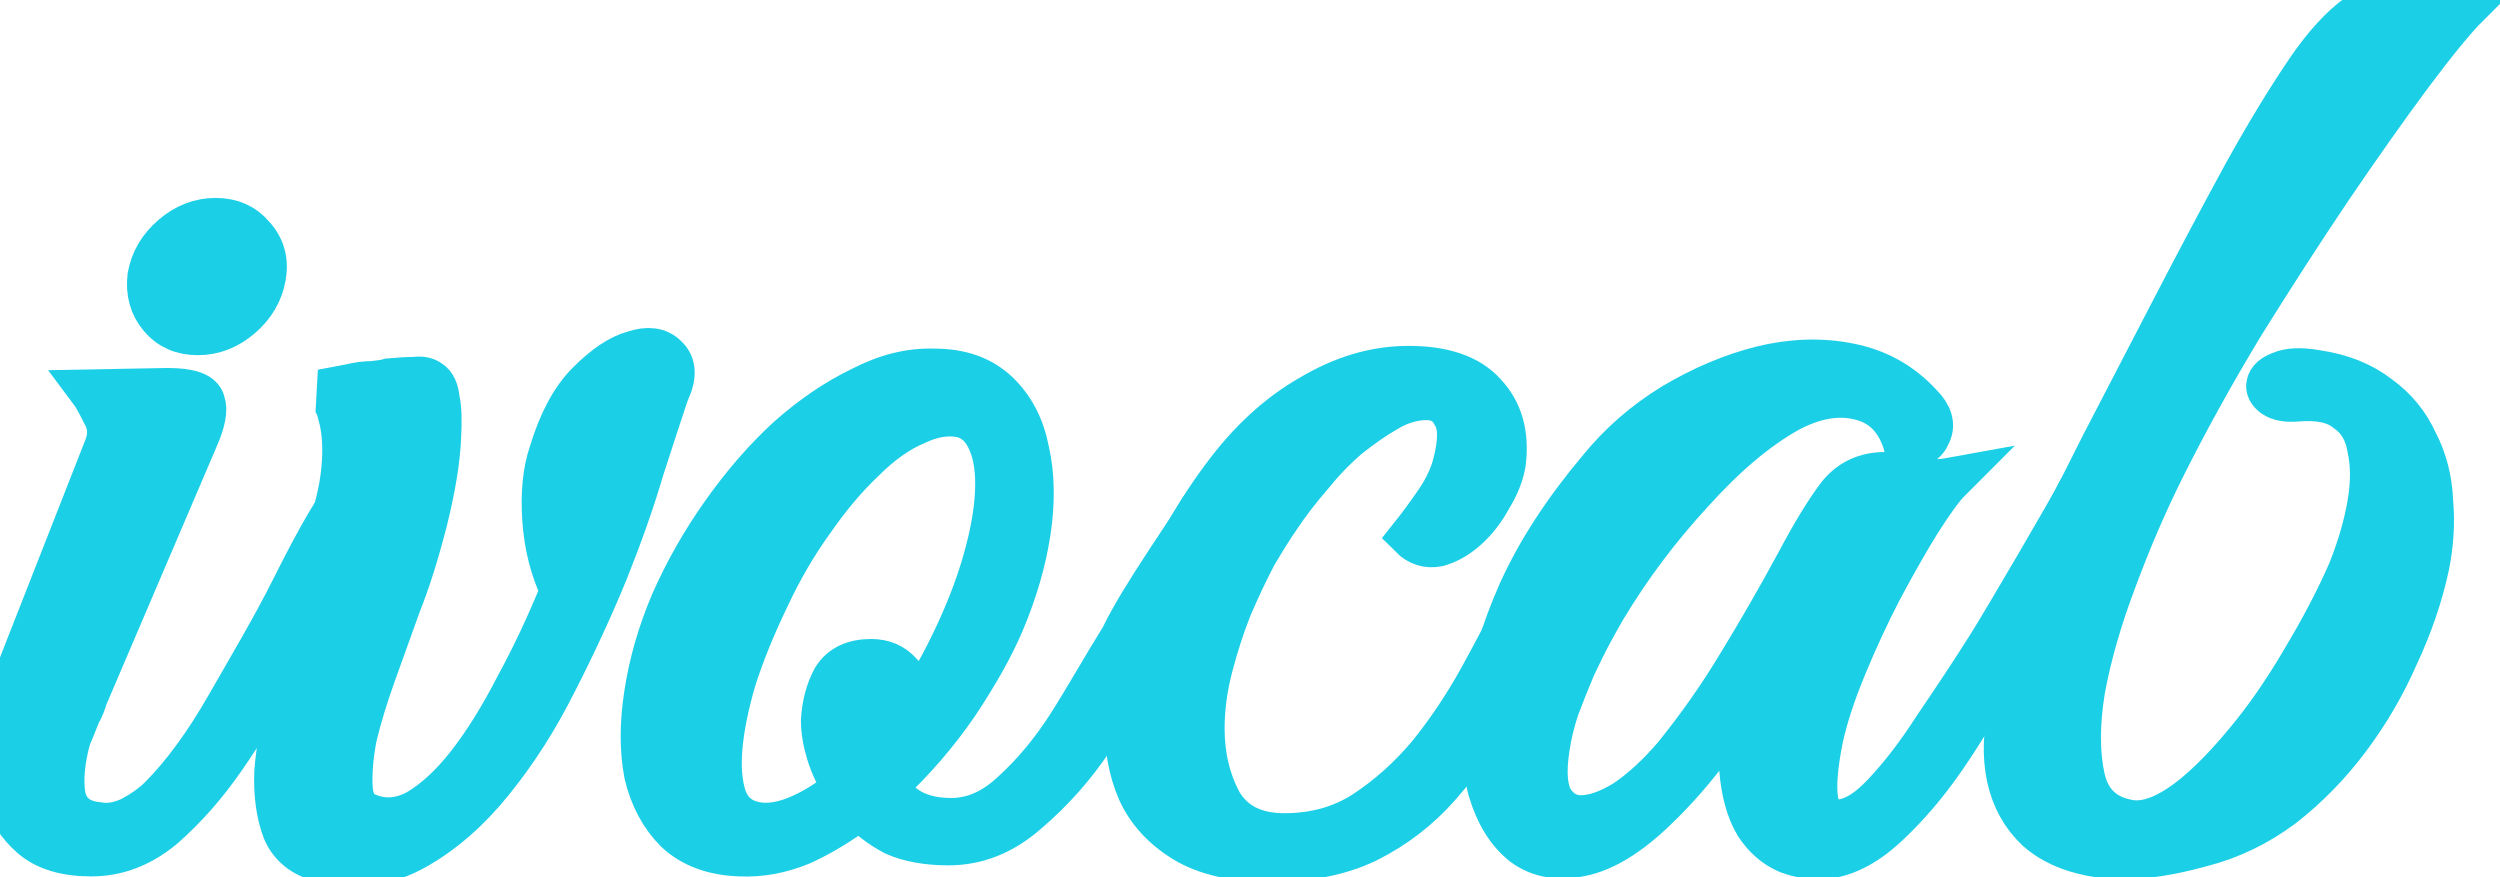 <svg width="57" height="20" viewBox="0 0 57 20" fill="none" xmlns="http://www.w3.org/2000/svg">
<path d="M6.02 6.305C5.957 6.663 5.778 6.967 5.484 7.219C5.19 7.472 4.865 7.598 4.508 7.598C4.151 7.598 3.867 7.472 3.657 7.219C3.447 6.967 3.364 6.663 3.405 6.305C3.468 5.948 3.647 5.643 3.941 5.391C4.235 5.139 4.56 5.013 4.917 5.013C5.274 5.013 5.558 5.139 5.768 5.391C5.999 5.643 6.083 5.948 6.02 6.305ZM1.579 16.803C1.432 17.328 1.39 17.78 1.453 18.158C1.537 18.536 1.799 18.747 2.24 18.789C2.471 18.831 2.723 18.789 2.996 18.663C3.269 18.515 3.489 18.358 3.657 18.19C4.182 17.664 4.697 16.96 5.201 16.078C5.705 15.195 6.235 14.31 6.676 13.427C6.874 13.03 7.719 11.357 7.866 11.441C8.013 11.525 7.175 13.398 7.028 13.713C6.818 14.155 6.555 14.701 6.24 15.352C5.925 16.004 5.547 16.645 5.106 17.276C4.686 17.885 4.224 18.41 3.72 18.852C3.217 19.272 2.671 19.482 2.083 19.482C1.495 19.482 1.043 19.346 0.728 19.072C0.413 18.799 0.203 18.463 0.098 18.064C-0.007 17.643 -0.028 17.202 0.035 16.74C0.098 16.256 0.214 15.804 0.382 15.384L2.398 10.246C2.524 9.952 2.513 9.678 2.366 9.426C2.24 9.174 2.146 9.006 2.083 8.922L3.815 8.89C4.319 8.89 4.592 8.985 4.634 9.174C4.697 9.342 4.644 9.615 4.476 9.994L1.957 15.888C1.915 16.035 1.862 16.162 1.799 16.267C1.757 16.372 1.715 16.477 1.673 16.582C1.631 16.687 1.6 16.761 1.579 16.803Z" fill="#1BCFE7"/>
<path d="M15.243 8.89C15.201 8.932 15.18 8.985 15.18 9.048C15.054 9.426 14.875 9.973 14.644 10.687C14.434 11.402 14.161 12.179 13.825 13.02C13.489 13.839 13.101 14.68 12.66 15.542C12.24 16.382 11.757 17.139 11.211 17.811C10.686 18.463 10.109 18.967 9.479 19.325C8.849 19.682 8.177 19.787 7.463 19.64C6.98 19.556 6.655 19.325 6.487 18.946C6.34 18.568 6.277 18.116 6.298 17.591C6.34 17.065 6.445 16.487 6.613 15.857C6.802 15.226 7.012 14.607 7.243 13.997C7.075 14.27 6.907 14.386 6.739 14.344C6.592 14.281 6.571 14.134 6.676 13.902C6.781 13.734 6.875 13.566 6.959 13.398C7.043 13.209 7.138 13.02 7.243 12.831C7.39 12.515 7.516 12.148 7.621 11.727C7.747 11.307 7.82 10.897 7.841 10.498C7.862 10.099 7.831 9.752 7.747 9.458C7.684 9.163 7.547 8.985 7.337 8.922C7.568 8.88 7.789 8.838 7.998 8.796C8.166 8.754 8.334 8.733 8.502 8.733C8.691 8.712 8.817 8.691 8.88 8.67C9.111 8.649 9.3 8.638 9.447 8.638C9.594 8.617 9.71 8.638 9.794 8.701C9.899 8.764 9.962 8.901 9.983 9.111C10.025 9.3 10.035 9.584 10.014 9.962C9.993 10.487 9.888 11.128 9.699 11.885C9.51 12.62 9.311 13.251 9.101 13.776C8.912 14.302 8.723 14.827 8.534 15.352C8.345 15.878 8.198 16.361 8.093 16.803C8.009 17.244 7.978 17.633 7.998 17.969C8.019 18.284 8.135 18.484 8.345 18.568C8.723 18.736 9.111 18.715 9.51 18.505C9.909 18.274 10.298 17.916 10.676 17.433C11.054 16.95 11.421 16.361 11.778 15.668C12.156 14.974 12.502 14.239 12.817 13.461C12.586 12.978 12.45 12.442 12.408 11.853C12.366 11.244 12.418 10.729 12.565 10.309C12.775 9.615 13.059 9.09 13.416 8.733C13.794 8.354 14.14 8.123 14.455 8.039C14.77 7.934 15.012 7.966 15.18 8.134C15.368 8.302 15.389 8.554 15.243 8.89Z" fill="#1BCFE7"/>
<path d="M26.775 13.507C26.649 13.801 26.236 14.312 25.942 14.943C25.669 15.573 25.323 16.204 24.903 16.834C24.483 17.465 23.99 18.021 23.423 18.505C22.877 18.988 22.278 19.23 21.627 19.23C21.144 19.23 20.735 19.156 20.399 19.009C20.084 18.841 19.822 18.642 19.612 18.41C19.171 18.747 18.719 19.02 18.257 19.23C17.795 19.419 17.333 19.503 16.872 19.482C16.263 19.461 15.78 19.282 15.423 18.946C15.087 18.61 14.856 18.179 14.73 17.654C14.625 17.107 14.625 16.498 14.73 15.825C14.835 15.132 15.034 14.438 15.328 13.745C15.643 13.03 16.032 12.347 16.494 11.696C16.956 11.044 17.449 10.477 17.974 9.994C18.52 9.51 19.076 9.132 19.643 8.859C20.21 8.564 20.767 8.428 21.312 8.449C21.9 8.449 22.373 8.617 22.73 8.953C23.087 9.29 23.318 9.731 23.423 10.277C23.549 10.824 23.559 11.444 23.454 12.137C23.349 12.81 23.15 13.493 22.856 14.186C22.625 14.733 22.278 15.352 21.816 16.046C21.354 16.719 20.819 17.338 20.21 17.906C20.483 18.431 20.977 18.694 21.69 18.694C22.194 18.694 22.667 18.484 23.108 18.064C23.57 17.643 23.99 17.139 24.367 16.55C24.745 15.962 25.186 15.175 25.584 14.54C26.036 13.586 27.186 12.007 27.375 11.629C27.459 11.461 27.322 12.411 27.49 12.474C27.658 12.537 26.88 13.276 26.775 13.507ZM21.974 9.489C21.638 9.405 21.27 9.458 20.872 9.647C20.473 9.815 20.074 10.099 19.675 10.498C19.276 10.876 18.887 11.339 18.509 11.885C18.131 12.41 17.795 12.988 17.501 13.619C17.186 14.27 16.934 14.89 16.745 15.479C16.578 16.046 16.473 16.561 16.43 17.023C16.389 17.486 16.42 17.874 16.525 18.19C16.63 18.484 16.829 18.673 17.123 18.757C17.417 18.841 17.753 18.81 18.131 18.663C18.509 18.515 18.887 18.284 19.265 17.969C19.097 17.717 18.971 17.454 18.887 17.181C18.803 16.908 18.761 16.655 18.761 16.424C18.782 16.067 18.866 15.752 19.013 15.479C19.181 15.205 19.465 15.069 19.864 15.069C20.137 15.069 20.357 15.163 20.525 15.352C20.714 15.542 20.808 15.762 20.808 16.015C20.808 16.078 20.798 16.141 20.777 16.204C20.777 16.246 20.767 16.298 20.745 16.361C21.102 15.836 21.428 15.268 21.722 14.659C22.037 14.008 22.278 13.388 22.446 12.799C22.614 12.211 22.709 11.685 22.73 11.223C22.751 10.761 22.698 10.382 22.572 10.088C22.446 9.773 22.247 9.573 21.974 9.489Z" fill="#1BCFE7"/>
<path d="M35.232 13.713C34.854 14.533 34.477 15.3 34.099 16.015C33.721 16.729 33.29 17.36 32.807 17.906C32.345 18.431 31.799 18.852 31.169 19.167C30.561 19.461 29.826 19.608 28.965 19.608C28.146 19.608 27.495 19.461 27.012 19.167C26.529 18.873 26.183 18.494 25.973 18.032C25.763 17.549 25.668 17.002 25.689 16.393C25.731 15.783 25.847 15.153 26.036 14.501C26.246 13.85 26.508 13.209 26.823 12.579C27.159 11.948 27.516 11.381 27.894 10.876C28.482 10.078 29.143 9.468 29.878 9.048C30.613 8.607 31.358 8.386 32.114 8.386C32.912 8.386 33.49 8.585 33.847 8.985C34.224 9.384 34.371 9.909 34.288 10.561C34.245 10.813 34.141 11.076 33.973 11.349C33.826 11.622 33.647 11.853 33.437 12.043C33.227 12.232 33.007 12.358 32.776 12.421C32.545 12.463 32.345 12.4 32.177 12.232C32.345 12.022 32.524 11.78 32.713 11.507C32.923 11.213 33.07 10.918 33.154 10.624C33.301 10.078 33.301 9.689 33.154 9.458C33.028 9.205 32.818 9.079 32.524 9.079C32.23 9.079 31.936 9.163 31.642 9.332C31.348 9.5 31.043 9.71 30.729 9.962C30.434 10.214 30.151 10.508 29.878 10.845C29.605 11.16 29.364 11.475 29.154 11.79C29.007 12.001 28.828 12.284 28.618 12.642C28.429 12.999 28.24 13.398 28.051 13.839C27.883 14.26 27.736 14.712 27.61 15.195C27.484 15.678 27.421 16.151 27.421 16.613C27.421 17.244 27.558 17.811 27.831 18.316C28.125 18.799 28.608 19.041 29.28 19.041C29.973 19.041 30.581 18.873 31.106 18.536C31.652 18.179 32.146 17.738 32.587 17.212C33.028 16.666 33.427 16.067 33.784 15.416C34.141 14.764 34.477 14.123 34.791 13.493C34.938 13.198 35.085 13.083 35.232 13.146C35.379 13.209 35.379 13.398 35.232 13.713Z" fill="#1BCFE7"/>
<path d="M46.343 13.682C46.112 14.165 45.818 14.733 45.461 15.384C45.125 16.035 44.747 16.666 44.327 17.276C43.907 17.885 43.456 18.41 42.973 18.852C42.511 19.272 42.049 19.503 41.587 19.545C41.335 19.566 41.062 19.524 40.768 19.419C40.474 19.293 40.233 19.083 40.044 18.789C39.855 18.473 39.739 18.053 39.697 17.528C39.676 16.981 39.781 16.298 40.012 15.479C39.76 15.899 39.435 16.393 39.036 16.96C38.637 17.507 38.207 18 37.745 18.442C37.136 19.03 36.569 19.377 36.044 19.482C35.54 19.587 35.109 19.514 34.753 19.261C34.396 18.988 34.133 18.568 33.965 18C33.818 17.433 33.797 16.771 33.902 16.015C34.007 15.237 34.259 14.396 34.658 13.493C35.078 12.568 35.687 11.633 36.485 10.687C36.947 10.12 37.503 9.636 38.154 9.237C38.826 8.838 39.498 8.554 40.17 8.386C40.863 8.218 41.524 8.197 42.154 8.323C42.805 8.449 43.351 8.754 43.792 9.237C44.023 9.468 44.086 9.689 43.981 9.899C43.897 10.109 43.718 10.193 43.446 10.151C43.278 9.563 42.931 9.205 42.406 9.079C41.902 8.953 41.356 9.048 40.768 9.363C40.054 9.762 39.319 10.382 38.564 11.223C37.808 12.043 37.146 12.925 36.579 13.871C36.516 13.976 36.422 14.144 36.296 14.375C36.17 14.607 36.033 14.88 35.886 15.195C35.76 15.489 35.635 15.804 35.508 16.141C35.404 16.456 35.33 16.761 35.288 17.055C35.204 17.601 35.236 18 35.383 18.253C35.55 18.505 35.771 18.631 36.044 18.631C36.338 18.631 36.674 18.515 37.052 18.284C37.43 18.032 37.808 17.685 38.186 17.244C38.732 16.571 39.225 15.867 39.666 15.132C40.128 14.375 40.569 13.608 40.989 12.831C41.346 12.158 41.661 11.643 41.934 11.286C42.228 10.929 42.627 10.771 43.13 10.813C43.34 10.834 43.55 10.876 43.76 10.939C43.991 10.981 44.222 10.981 44.453 10.939C44.285 11.107 44.054 11.423 43.76 11.885C43.487 12.326 43.194 12.841 42.879 13.43C42.585 13.997 42.312 14.585 42.06 15.195C41.808 15.804 41.629 16.351 41.524 16.834C41.272 18.095 41.377 18.726 41.839 18.726C42.175 18.747 42.543 18.547 42.941 18.127C43.34 17.706 43.729 17.202 44.107 16.613C44.506 16.025 44.97 15.334 45.367 14.699C45.791 14.02 47.239 11.539 47.407 11.203C47.554 10.93 46.73 13.046 46.877 13.11C47.024 13.173 46.49 13.367 46.343 13.682Z" fill="#1BCFE7"/>
<path d="M52.661 1.545C53.396 0.494 54.1 -0.02 54.772 0.001H54.929C55.139 0.022 55.349 0.064 55.559 0.127C55.79 0.169 56.021 0.169 56.252 0.127C55.958 0.421 55.528 0.946 54.961 1.703C54.415 2.438 53.806 3.3 53.134 4.288C52.483 5.255 51.811 6.295 51.118 7.409C50.446 8.522 49.848 9.605 49.323 10.655C48.924 11.454 48.556 12.305 48.221 13.209C47.885 14.092 47.643 14.932 47.496 15.731C47.37 16.508 47.37 17.181 47.496 17.748C47.622 18.295 47.958 18.62 48.504 18.726C49.197 18.873 50.1 18.274 51.213 16.929C51.654 16.403 52.084 15.783 52.504 15.069C52.945 14.333 53.302 13.65 53.575 13.02C53.785 12.494 53.932 11.99 54.016 11.507C54.1 11.023 54.1 10.592 54.016 10.214C53.953 9.836 53.785 9.552 53.512 9.363C53.26 9.153 52.882 9.069 52.378 9.111C52.147 9.132 51.969 9.1 51.843 9.016C51.738 8.932 51.696 8.848 51.717 8.764C51.738 8.659 51.832 8.575 52 8.512C52.189 8.428 52.462 8.417 52.819 8.48C53.386 8.564 53.858 8.754 54.236 9.048C54.614 9.321 54.898 9.668 55.087 10.088C55.297 10.487 55.412 10.939 55.433 11.444C55.475 11.927 55.444 12.421 55.339 12.925C55.192 13.598 54.961 14.27 54.646 14.943C54.352 15.615 53.984 16.246 53.543 16.834C53.102 17.423 52.599 17.938 52.032 18.379C51.465 18.799 50.856 19.093 50.205 19.261C49.302 19.514 48.535 19.598 47.906 19.514C47.297 19.43 46.814 19.23 46.457 18.915C46.121 18.599 45.9 18.2 45.795 17.717C45.69 17.212 45.711 16.677 45.858 16.109C45.984 15.626 46.163 15.09 46.394 14.501C46.646 13.913 46.929 13.293 47.244 12.642C46.887 13.335 46.194 13.851 45.858 14.46C45.522 15.07 45.176 15.704 44.882 16.208C44.609 16.692 44.268 17.122 44.016 17.479C43.785 17.816 43.448 17.98 43.301 18.127C43.175 18.232 43.444 18.061 43.381 17.956C43.297 17.83 43.549 17.99 43.654 17.843C44.011 17.381 44.42 16.75 44.882 15.951C45.344 15.132 45.827 14.239 46.331 13.272C46.856 12.284 47.391 11.244 47.937 10.151C48.504 9.058 49.06 7.987 49.606 6.936C50.152 5.885 50.677 4.897 51.181 3.973C51.706 3.027 52.2 2.218 52.661 1.545Z" fill="#1BCFE7"/>
<path d="M6.02 6.305C5.957 6.663 5.778 6.967 5.484 7.219C5.19 7.472 4.865 7.598 4.508 7.598C4.151 7.598 3.867 7.472 3.657 7.219C3.447 6.967 3.364 6.663 3.405 6.305C3.468 5.948 3.647 5.643 3.941 5.391C4.235 5.139 4.56 5.013 4.917 5.013C5.274 5.013 5.558 5.139 5.768 5.391C5.999 5.643 6.083 5.948 6.02 6.305ZM1.579 16.803C1.432 17.328 1.39 17.78 1.453 18.158C1.537 18.536 1.799 18.747 2.24 18.789C2.471 18.831 2.723 18.789 2.996 18.663C3.269 18.515 3.489 18.358 3.657 18.19C4.182 17.664 4.697 16.96 5.201 16.078C5.705 15.195 6.235 14.31 6.676 13.427C6.874 13.03 7.719 11.357 7.866 11.441C8.013 11.525 7.175 13.398 7.028 13.713C6.818 14.155 6.555 14.701 6.24 15.352C5.925 16.004 5.547 16.645 5.106 17.276C4.686 17.885 4.224 18.41 3.72 18.852C3.217 19.272 2.671 19.482 2.083 19.482C1.495 19.482 1.043 19.346 0.728 19.072C0.413 18.799 0.203 18.463 0.098 18.064C-0.007 17.643 -0.028 17.202 0.035 16.74C0.098 16.256 0.214 15.804 0.382 15.384L2.398 10.246C2.524 9.952 2.513 9.678 2.366 9.426C2.24 9.174 2.146 9.006 2.083 8.922L3.815 8.89C4.319 8.89 4.592 8.985 4.634 9.174C4.697 9.342 4.644 9.615 4.476 9.994L1.957 15.888C1.915 16.035 1.862 16.162 1.799 16.267C1.757 16.372 1.715 16.477 1.673 16.582C1.631 16.687 1.6 16.761 1.579 16.803Z" stroke="#1BCFE7"/>
<path d="M15.243 8.89C15.201 8.932 15.18 8.985 15.18 9.048C15.054 9.426 14.875 9.973 14.644 10.687C14.434 11.402 14.161 12.179 13.825 13.02C13.489 13.839 13.101 14.68 12.66 15.542C12.24 16.382 11.757 17.139 11.211 17.811C10.686 18.463 10.109 18.967 9.479 19.325C8.849 19.682 8.177 19.787 7.463 19.64C6.98 19.556 6.655 19.325 6.487 18.946C6.34 18.568 6.277 18.116 6.298 17.591C6.34 17.065 6.445 16.487 6.613 15.857C6.802 15.226 7.012 14.607 7.243 13.997C7.075 14.27 6.907 14.386 6.739 14.344C6.592 14.281 6.571 14.134 6.676 13.902C6.781 13.734 6.875 13.566 6.959 13.398C7.043 13.209 7.138 13.02 7.243 12.831C7.39 12.515 7.516 12.148 7.621 11.727C7.747 11.307 7.82 10.897 7.841 10.498C7.862 10.099 7.831 9.752 7.747 9.458C7.684 9.163 7.547 8.985 7.337 8.922C7.568 8.88 7.789 8.838 7.998 8.796C8.166 8.754 8.334 8.733 8.502 8.733C8.691 8.712 8.817 8.691 8.88 8.67C9.111 8.649 9.3 8.638 9.447 8.638C9.594 8.617 9.71 8.638 9.794 8.701C9.899 8.764 9.962 8.901 9.983 9.111C10.025 9.3 10.035 9.584 10.014 9.962C9.993 10.487 9.888 11.128 9.699 11.885C9.51 12.62 9.311 13.251 9.101 13.776C8.912 14.302 8.723 14.827 8.534 15.352C8.345 15.878 8.198 16.361 8.093 16.803C8.009 17.244 7.978 17.633 7.998 17.969C8.019 18.284 8.135 18.484 8.345 18.568C8.723 18.736 9.111 18.715 9.51 18.505C9.909 18.274 10.298 17.916 10.676 17.433C11.054 16.95 11.421 16.361 11.778 15.668C12.156 14.974 12.502 14.239 12.817 13.461C12.586 12.978 12.45 12.442 12.408 11.853C12.366 11.244 12.418 10.729 12.565 10.309C12.775 9.615 13.059 9.09 13.416 8.733C13.794 8.354 14.14 8.123 14.455 8.039C14.77 7.934 15.012 7.966 15.18 8.134C15.368 8.302 15.389 8.554 15.243 8.89Z" stroke="#1BCFE7"/>
<path d="M26.775 13.507C26.649 13.801 26.236 14.312 25.942 14.943C25.669 15.573 25.323 16.204 24.903 16.834C24.483 17.465 23.99 18.021 23.423 18.505C22.877 18.988 22.278 19.23 21.627 19.23C21.144 19.23 20.735 19.156 20.399 19.009C20.084 18.841 19.822 18.642 19.612 18.41C19.171 18.747 18.719 19.02 18.257 19.23C17.795 19.419 17.333 19.503 16.872 19.482C16.263 19.461 15.78 19.282 15.423 18.946C15.087 18.61 14.856 18.179 14.73 17.654C14.625 17.107 14.625 16.498 14.73 15.825C14.835 15.132 15.034 14.438 15.328 13.745C15.643 13.03 16.032 12.347 16.494 11.696C16.956 11.044 17.449 10.477 17.974 9.994C18.52 9.51 19.076 9.132 19.643 8.859C20.21 8.564 20.767 8.428 21.312 8.449C21.9 8.449 22.373 8.617 22.73 8.953C23.087 9.29 23.318 9.731 23.423 10.277C23.549 10.824 23.559 11.444 23.454 12.137C23.349 12.81 23.15 13.493 22.856 14.186C22.625 14.733 22.278 15.352 21.816 16.046C21.354 16.719 20.819 17.338 20.21 17.906C20.483 18.431 20.977 18.694 21.69 18.694C22.194 18.694 22.667 18.484 23.108 18.064C23.57 17.643 23.99 17.139 24.367 16.55C24.745 15.962 25.186 15.175 25.584 14.54C26.036 13.586 27.186 12.007 27.375 11.629C27.459 11.461 27.322 12.411 27.49 12.474C27.658 12.537 26.88 13.276 26.775 13.507ZM21.974 9.489C21.638 9.405 21.27 9.458 20.872 9.647C20.473 9.815 20.074 10.099 19.675 10.498C19.276 10.876 18.887 11.339 18.509 11.885C18.131 12.41 17.795 12.988 17.501 13.619C17.186 14.27 16.934 14.89 16.745 15.479C16.578 16.046 16.473 16.561 16.43 17.023C16.389 17.486 16.42 17.874 16.525 18.19C16.63 18.484 16.829 18.673 17.123 18.757C17.417 18.841 17.753 18.81 18.131 18.663C18.509 18.515 18.887 18.284 19.265 17.969C19.097 17.717 18.971 17.454 18.887 17.181C18.803 16.908 18.761 16.655 18.761 16.424C18.782 16.067 18.866 15.752 19.013 15.479C19.181 15.205 19.465 15.069 19.864 15.069C20.137 15.069 20.357 15.163 20.525 15.352C20.714 15.542 20.808 15.762 20.808 16.015C20.808 16.078 20.798 16.141 20.777 16.204C20.777 16.246 20.767 16.298 20.745 16.361C21.102 15.836 21.428 15.268 21.722 14.659C22.037 14.008 22.278 13.388 22.446 12.799C22.614 12.211 22.709 11.685 22.73 11.223C22.751 10.761 22.698 10.382 22.572 10.088C22.446 9.773 22.247 9.573 21.974 9.489Z" stroke="#1BCFE7"/>
<path d="M35.232 13.713C34.854 14.533 34.477 15.3 34.099 16.015C33.721 16.729 33.29 17.36 32.807 17.906C32.345 18.431 31.799 18.852 31.169 19.167C30.561 19.461 29.826 19.608 28.965 19.608C28.146 19.608 27.495 19.461 27.012 19.167C26.529 18.873 26.183 18.494 25.973 18.032C25.763 17.549 25.668 17.002 25.689 16.393C25.731 15.783 25.847 15.153 26.036 14.501C26.246 13.85 26.508 13.209 26.823 12.579C27.159 11.948 27.516 11.381 27.894 10.876C28.482 10.078 29.143 9.468 29.878 9.048C30.613 8.607 31.358 8.386 32.114 8.386C32.912 8.386 33.49 8.585 33.847 8.985C34.224 9.384 34.371 9.909 34.288 10.561C34.245 10.813 34.141 11.076 33.973 11.349C33.826 11.622 33.647 11.853 33.437 12.043C33.227 12.232 33.007 12.358 32.776 12.421C32.545 12.463 32.345 12.4 32.177 12.232C32.345 12.022 32.524 11.78 32.713 11.507C32.923 11.213 33.07 10.918 33.154 10.624C33.301 10.078 33.301 9.689 33.154 9.458C33.028 9.205 32.818 9.079 32.524 9.079C32.23 9.079 31.936 9.163 31.642 9.332C31.348 9.5 31.043 9.71 30.729 9.962C30.434 10.214 30.151 10.508 29.878 10.845C29.605 11.16 29.364 11.475 29.154 11.79C29.007 12.001 28.828 12.284 28.618 12.642C28.429 12.999 28.24 13.398 28.051 13.839C27.883 14.26 27.736 14.712 27.61 15.195C27.484 15.678 27.421 16.151 27.421 16.613C27.421 17.244 27.558 17.811 27.831 18.316C28.125 18.799 28.608 19.041 29.28 19.041C29.973 19.041 30.581 18.873 31.106 18.536C31.652 18.179 32.146 17.738 32.587 17.212C33.028 16.666 33.427 16.067 33.784 15.416C34.141 14.764 34.477 14.123 34.791 13.493C34.938 13.198 35.085 13.083 35.232 13.146C35.379 13.209 35.379 13.398 35.232 13.713Z" stroke="#1BCFE7"/>
<path d="M46.343 13.682C46.112 14.165 45.818 14.733 45.461 15.384C45.125 16.035 44.747 16.666 44.327 17.276C43.907 17.885 43.456 18.41 42.973 18.852C42.511 19.272 42.049 19.503 41.587 19.545C41.335 19.566 41.062 19.524 40.768 19.419C40.474 19.293 40.233 19.083 40.044 18.789C39.855 18.473 39.739 18.053 39.697 17.528C39.676 16.981 39.781 16.298 40.012 15.479C39.76 15.899 39.435 16.393 39.036 16.96C38.637 17.507 38.207 18 37.745 18.442C37.136 19.03 36.569 19.377 36.044 19.482C35.54 19.587 35.109 19.514 34.753 19.261C34.396 18.988 34.133 18.568 33.965 18C33.818 17.433 33.797 16.771 33.902 16.015C34.007 15.237 34.259 14.396 34.658 13.493C35.078 12.568 35.687 11.633 36.485 10.687C36.947 10.12 37.503 9.636 38.154 9.237C38.826 8.838 39.498 8.554 40.17 8.386C40.863 8.218 41.524 8.197 42.154 8.323C42.805 8.449 43.351 8.754 43.792 9.237C44.023 9.468 44.086 9.689 43.981 9.899C43.897 10.109 43.718 10.193 43.446 10.151C43.278 9.563 42.931 9.205 42.406 9.079C41.902 8.953 41.356 9.048 40.768 9.363C40.054 9.762 39.319 10.382 38.564 11.223C37.808 12.043 37.146 12.925 36.579 13.871C36.516 13.976 36.422 14.144 36.296 14.375C36.17 14.607 36.033 14.88 35.886 15.195C35.76 15.489 35.635 15.804 35.508 16.141C35.404 16.456 35.33 16.761 35.288 17.055C35.204 17.601 35.236 18 35.383 18.253C35.55 18.505 35.771 18.631 36.044 18.631C36.338 18.631 36.674 18.515 37.052 18.284C37.43 18.032 37.808 17.685 38.186 17.244C38.732 16.571 39.225 15.867 39.666 15.132C40.128 14.375 40.569 13.608 40.989 12.831C41.346 12.158 41.661 11.643 41.934 11.286C42.228 10.929 42.627 10.771 43.13 10.813C43.34 10.834 43.55 10.876 43.76 10.939C43.991 10.981 44.222 10.981 44.453 10.939C44.285 11.107 44.054 11.423 43.76 11.885C43.487 12.326 43.194 12.841 42.879 13.43C42.585 13.997 42.312 14.585 42.06 15.195C41.808 15.804 41.629 16.351 41.524 16.834C41.272 18.095 41.377 18.726 41.839 18.726C42.175 18.747 42.543 18.547 42.941 18.127C43.34 17.706 43.729 17.202 44.107 16.613C44.506 16.025 44.97 15.334 45.367 14.699C45.791 14.02 47.239 11.539 47.407 11.203C47.554 10.93 46.73 13.046 46.877 13.11C47.024 13.173 46.49 13.367 46.343 13.682Z" stroke="#1BCFE7"/>
<path d="M52.661 1.545C53.396 0.494 54.1 -0.02 54.772 0.001H54.929C55.139 0.022 55.349 0.064 55.559 0.127C55.79 0.169 56.021 0.169 56.252 0.127C55.958 0.421 55.528 0.946 54.961 1.703C54.415 2.438 53.806 3.3 53.134 4.288C52.483 5.255 51.811 6.295 51.118 7.409C50.446 8.522 49.848 9.605 49.323 10.655C48.924 11.454 48.556 12.305 48.221 13.209C47.885 14.092 47.643 14.932 47.496 15.731C47.37 16.508 47.37 17.181 47.496 17.748C47.622 18.295 47.958 18.62 48.504 18.726C49.197 18.873 50.1 18.274 51.213 16.929C51.654 16.403 52.084 15.783 52.504 15.069C52.945 14.333 53.302 13.65 53.575 13.02C53.785 12.494 53.932 11.99 54.016 11.507C54.1 11.023 54.1 10.592 54.016 10.214C53.953 9.836 53.785 9.552 53.512 9.363C53.26 9.153 52.882 9.069 52.378 9.111C52.147 9.132 51.969 9.1 51.843 9.016C51.738 8.932 51.696 8.848 51.717 8.764C51.738 8.659 51.832 8.575 52 8.512C52.189 8.428 52.462 8.417 52.819 8.48C53.386 8.564 53.858 8.754 54.236 9.048C54.614 9.321 54.898 9.668 55.087 10.088C55.297 10.487 55.412 10.939 55.433 11.444C55.475 11.927 55.444 12.421 55.339 12.925C55.192 13.598 54.961 14.27 54.646 14.943C54.352 15.615 53.984 16.246 53.543 16.834C53.102 17.423 52.599 17.938 52.032 18.379C51.465 18.799 50.856 19.093 50.205 19.261C49.302 19.514 48.535 19.598 47.906 19.514C47.297 19.43 46.814 19.23 46.457 18.915C46.121 18.599 45.9 18.2 45.795 17.717C45.69 17.212 45.711 16.677 45.858 16.109C45.984 15.626 46.163 15.09 46.394 14.501C46.646 13.913 46.929 13.293 47.244 12.642C46.887 13.335 46.194 13.851 45.858 14.46C45.522 15.07 45.176 15.704 44.882 16.208C44.609 16.692 44.268 17.122 44.016 17.479C43.785 17.816 43.448 17.98 43.301 18.127C43.175 18.232 43.444 18.061 43.381 17.956C43.297 17.83 43.549 17.99 43.654 17.843C44.011 17.381 44.42 16.75 44.882 15.951C45.344 15.132 45.827 14.239 46.331 13.272C46.856 12.284 47.391 11.244 47.937 10.151C48.504 9.058 49.06 7.987 49.606 6.936C50.152 5.885 50.677 4.897 51.181 3.973C51.706 3.027 52.2 2.218 52.661 1.545Z" stroke="#1BCFE7"/>
</svg>
